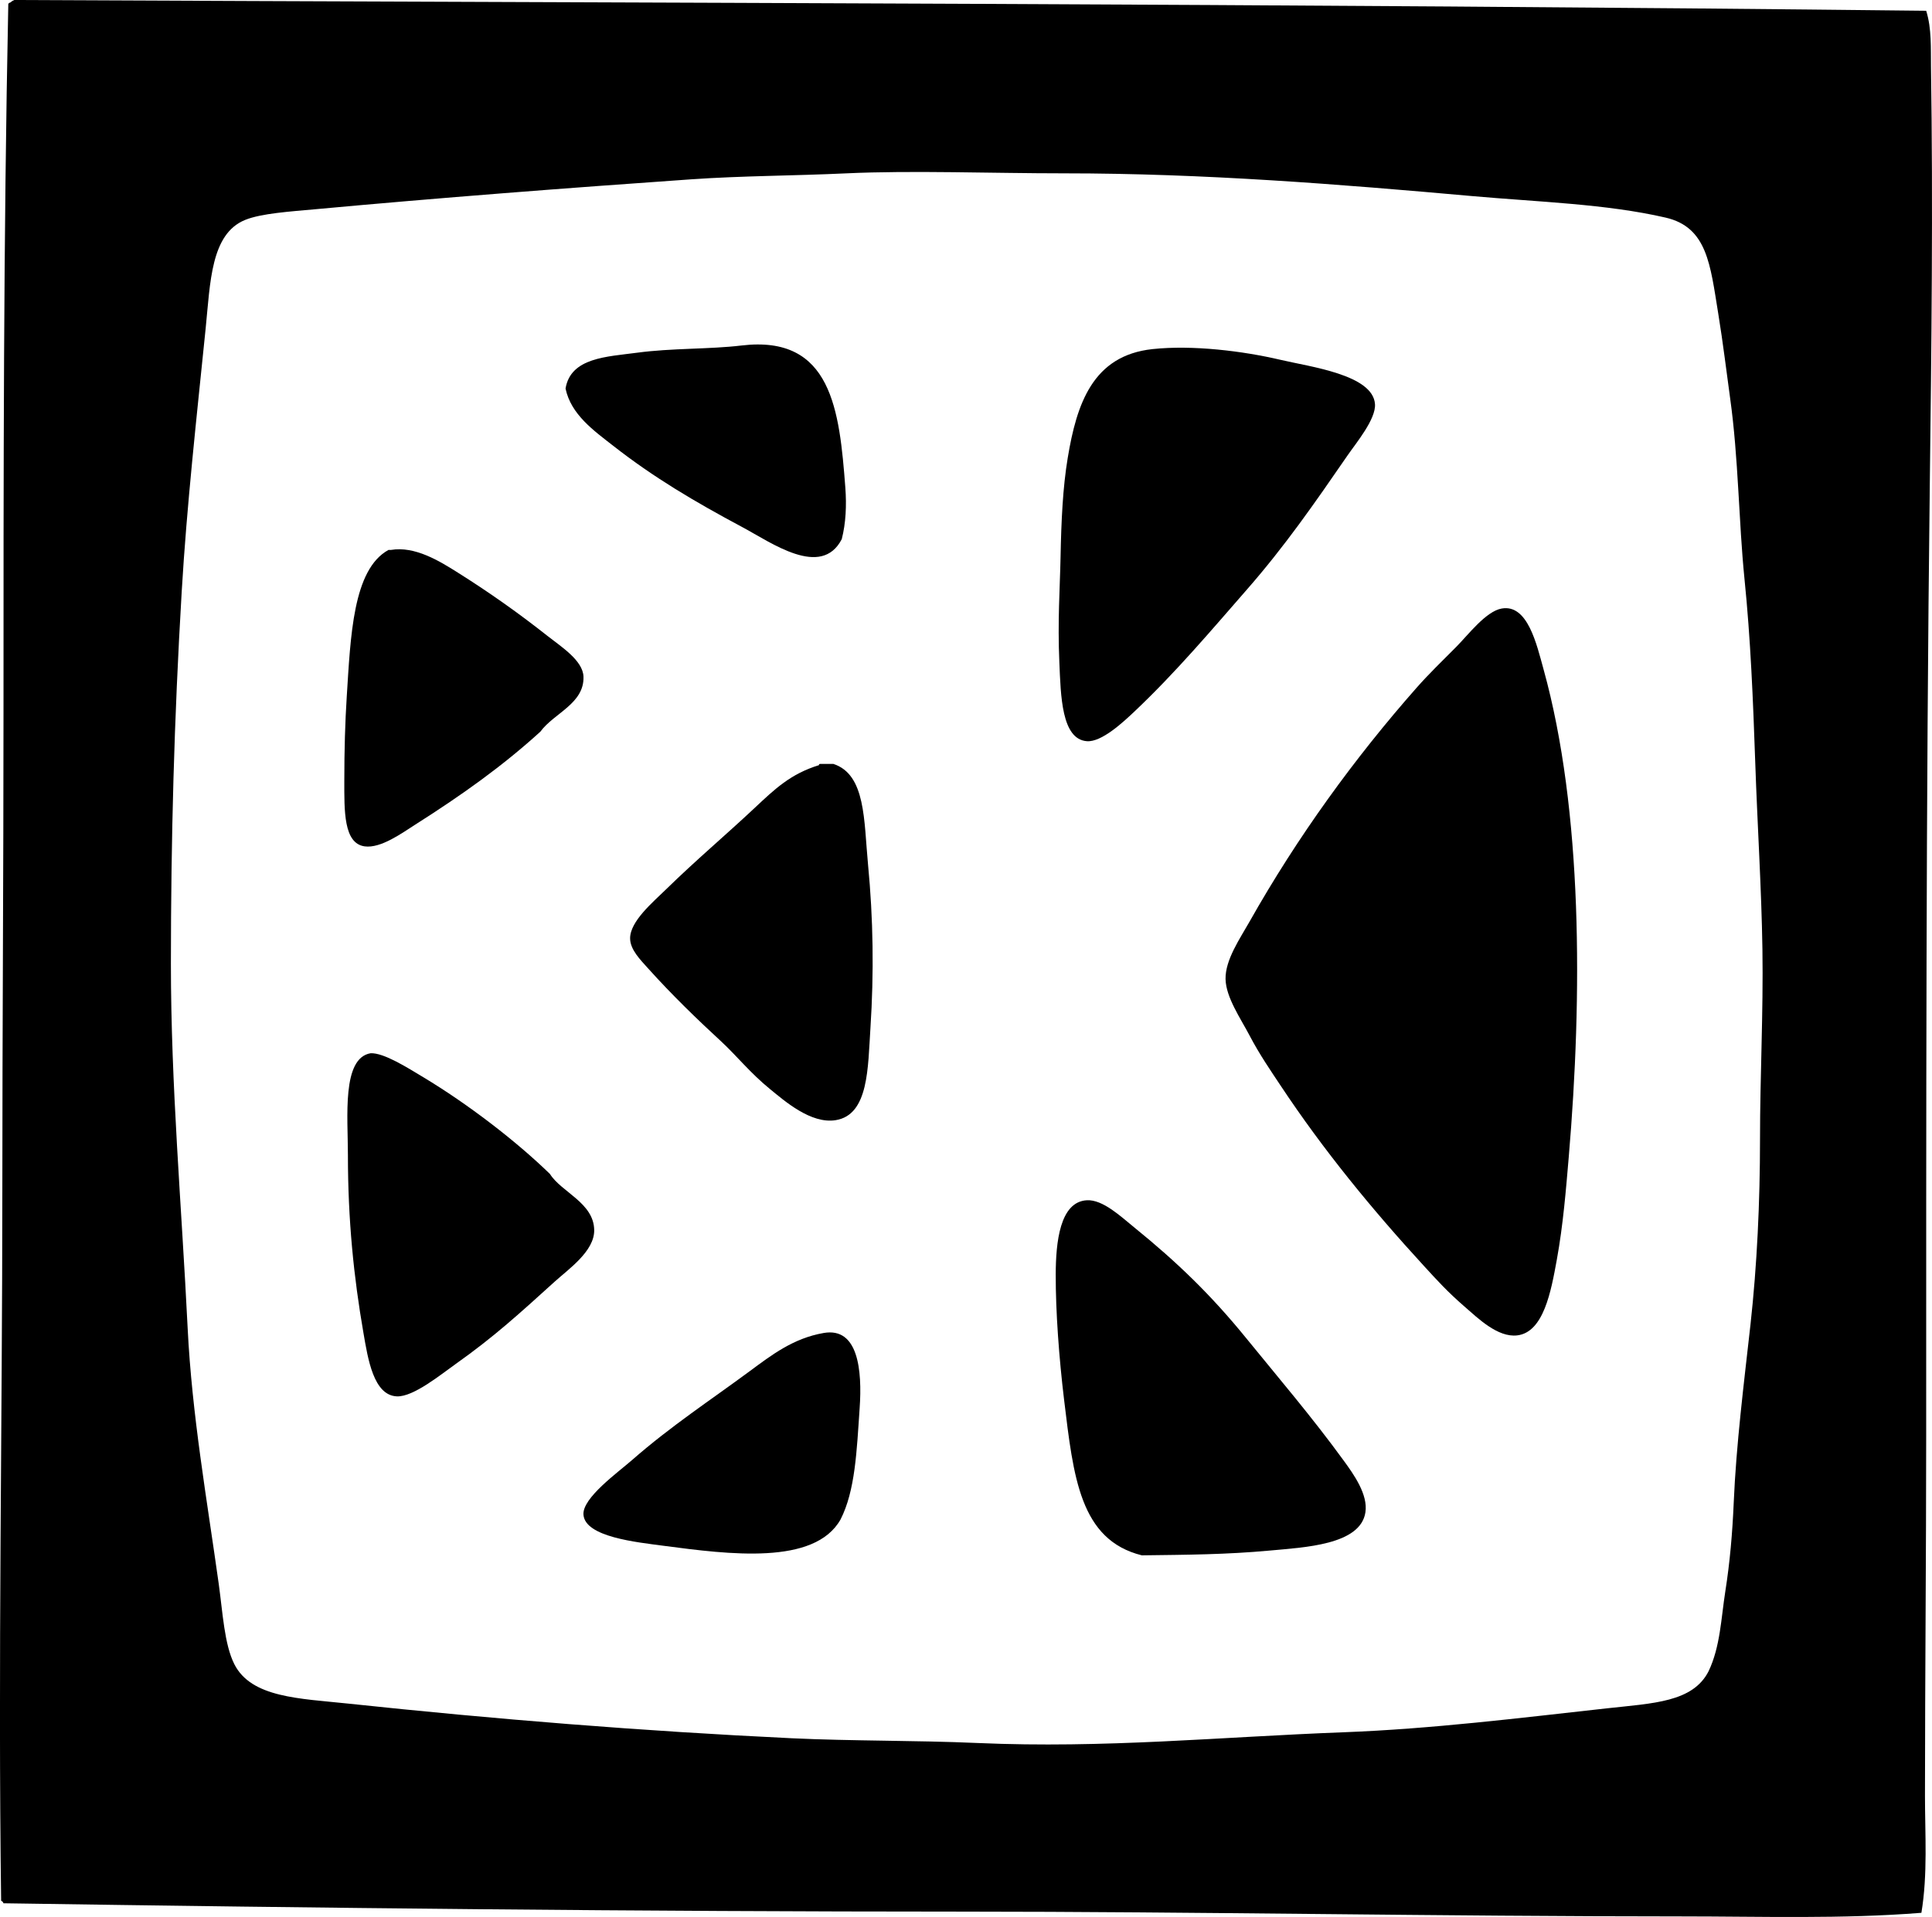 <?xml version="1.0" encoding="iso-8859-1"?>
<!-- Generator: Adobe Illustrator 19.2.0, SVG Export Plug-In . SVG Version: 6.00 Build 0)  -->
<svg version="1.1" xmlns="http://www.w3.org/2000/svg" xmlns:xlink="http://www.w3.org/1999/xlink" x="0px" y="0px"
	 viewBox="0 0 78.398 77.801" style="enable-background:new 0 0 78.398 77.801;" xml:space="preserve">
<g id="Wolfgang_x5F_Kruger">
	<path style="fill-rule:evenodd;clip-rule:evenodd;" d="M78.162,0.437c0.229,0.73,0.184,1.519,0.195,2.28
		c0.086,5.619,0.02,11.371-0.049,17.03c-0.156,12.921-0.145,25.678-0.146,38.574c0,4.829-0.047,9.597-0.049,14.556
		c0,1.575,0.115,3.188-0.145,4.755c-3.225,0.257-6.488,0.146-9.752,0.146c-9.723,0-19.703-0.193-29.209-0.194
		c-13.07-0.002-26.035-0.145-38.865-0.339c-0.021-0.044-0.041-0.088-0.096-0.098c-0.129-9.607,0.047-19.269,0.049-28.869
		c0-6.494,0.047-12.781,0.047-19.311c0-9.7-0.002-19.279,0.195-28.821c0.039-0.009,0.047-0.049,0.096-0.049
		C0.469,0.052,0.524,0.023,0.58,0C26.422,0.122,52.352,0.148,78.162,0.437z M70.012,64.58c0.186-1.183,0.287-2.358,0.34-3.591
		c0.1-2.356,0.412-4.828,0.68-7.229c0.266-2.408,0.387-4.97,0.387-7.521c0-2.55,0.137-5.146,0.098-7.715
		c-0.039-2.483-0.205-5.051-0.291-7.569c-0.09-2.578-0.189-5.023-0.438-7.472c-0.236-2.344-0.24-4.879-0.582-7.326
		c-0.141-1.015-0.287-2.241-0.484-3.445c-0.322-1.971-0.443-3.491-2.135-3.881c-2.424-0.559-5.162-0.633-7.861-0.874
		C54.399,7.481,48.86,7.035,43.18,7.035c-2.918,0-6.168-0.124-8.83,0c-2.152,0.101-4.225,0.098-6.307,0.243
		c-5.059,0.353-10.24,0.752-15.236,1.213c-1.008,0.093-2.203,0.166-2.863,0.436c-1.391,0.569-1.41,2.531-1.6,4.415
		c-0.365,3.597-0.766,7.186-0.971,10.675c-0.309,5.216-0.436,10.028-0.438,15.089c0,4.953,0.434,9.812,0.68,14.799
		c0.172,3.501,0.783,6.954,1.262,10.384c0.162,1.17,0.227,2.448,0.631,3.25c0.689,1.369,2.664,1.394,4.609,1.601
		c5.988,0.637,11.933,1.117,18,1.407c2.48,0.118,4.984,0.081,7.57,0.194c5.135,0.225,9.826-0.248,14.846-0.437
		c3.557-0.135,7.139-0.58,10.674-0.971c1.877-0.207,3.484-0.246,4.125-1.504C69.809,66.826,69.838,65.685,70.012,64.58z"/>
	<path style="fill-rule:evenodd;clip-rule:evenodd;" d="M34.157,21.883c-0.834,1.606-2.857,0.14-4.027-0.485
		c-1.957-1.045-3.613-2.027-5.24-3.3c-0.799-0.624-1.721-1.276-1.941-2.329c0.209-1.262,1.686-1.29,2.912-1.455
		c1.389-0.188,2.941-0.137,4.221-0.291c3.674-0.442,3.982,2.63,4.221,5.773C34.356,20.508,34.325,21.229,34.157,21.883z"/>
	<path style="fill-rule:evenodd;clip-rule:evenodd;" d="M46.77,14.168c1.629-0.174,3.67,0.078,5.193,0.436
		c1.211,0.285,3.746,0.604,3.832,1.795c0.045,0.612-0.771,1.586-1.115,2.087c-1.352,1.963-2.549,3.688-4.076,5.434
		c-1.424,1.628-2.879,3.358-4.561,4.949c-0.467,0.442-1.344,1.26-1.941,1.213c-1.027-0.08-1.057-1.844-1.115-3.202
		c-0.074-1.682,0.023-2.984,0.049-4.27c0.029-1.478,0.09-2.817,0.291-4.027C43.69,16.391,44.34,14.428,46.77,14.168z"/>
	<path style="fill-rule:evenodd;clip-rule:evenodd;" d="M15.864,22.319c0.973-0.165,1.975,0.454,2.717,0.922
		c1.225,0.771,2.408,1.599,3.639,2.571c0.545,0.43,1.434,0.991,1.457,1.649c0.037,1.098-1.201,1.482-1.748,2.232
		c-1.525,1.39-3.199,2.583-5.094,3.784c-0.5,0.317-1.379,0.965-2.037,0.873c-0.861-0.119-0.826-1.456-0.826-2.668
		c0-1.24,0.033-2.385,0.098-3.396c0.156-2.439,0.244-5.178,1.697-5.968C15.799,22.319,15.832,22.319,15.864,22.319z"/>
	<path style="fill-rule:evenodd;clip-rule:evenodd;" d="M60.938,24.697c1.055-0.186,1.418,1.459,1.699,2.474
		c1.586,5.726,1.578,13.24,1.02,19.796c-0.111,1.29-0.223,2.731-0.486,4.173c-0.231,1.265-0.531,2.928-1.602,3.057
		c-0.795,0.096-1.604-0.704-2.135-1.164c-0.705-0.611-1.127-1.081-1.648-1.649c-2.109-2.298-4.086-4.707-5.822-7.326
		c-0.395-0.595-0.859-1.267-1.262-2.038c-0.359-0.684-0.955-1.543-0.971-2.281c-0.017-0.782,0.59-1.653,0.971-2.329
		c1.945-3.448,4.273-6.656,6.793-9.51c0.463-0.525,1.037-1.085,1.6-1.649C59.571,25.773,60.295,24.809,60.938,24.697z"/>
	<path style="fill-rule:evenodd;clip-rule:evenodd;" d="M33.235,31.053c-0.01-0.041,0.018-0.046,0.047-0.049c0.18,0,0.357,0,0.535,0
		c1.32,0.43,1.236,2.301,1.406,4.076c0.213,2.214,0.244,4.402,0.098,6.646c-0.105,1.602-0.066,3.519-1.408,3.736
		c-1.006,0.164-2.076-0.779-2.668-1.262c-0.799-0.649-1.361-1.361-1.988-1.94c-0.939-0.866-1.967-1.854-2.961-2.96
		c-0.307-0.342-0.725-0.758-0.727-1.213c-0.006-0.695,0.934-1.479,1.455-1.989c1.217-1.19,2.406-2.189,3.59-3.299
		C31.44,32.024,32.076,31.41,33.235,31.053z"/>
	<path style="fill-rule:evenodd;clip-rule:evenodd;" d="M15.039,42.746c0.535-0.024,1.496,0.587,2.135,0.971
		c1.826,1.099,3.773,2.597,5.143,3.93c0.457,0.734,1.785,1.171,1.795,2.28c0.01,0.856-1.045,1.583-1.6,2.086
		c-1.408,1.274-2.437,2.223-4.027,3.349c-0.588,0.416-1.707,1.337-2.379,1.31c-0.947-0.038-1.176-1.519-1.357-2.571
		c-0.393-2.258-0.631-4.582-0.631-7.229C14.118,45.333,13.866,42.944,15.039,42.746z"/>
	<path style="fill-rule:evenodd;clip-rule:evenodd;" d="M46.334,63.124c-2.516-0.628-2.775-3.185-3.154-6.308
		c-0.205-1.699-0.344-3.574-0.34-5.095c0.004-1.293,0.164-2.946,1.262-3.008c0.654-0.036,1.391,0.67,1.941,1.116
		c1.717,1.392,3.098,2.725,4.512,4.464c1.336,1.643,2.674,3.204,3.979,4.997c0.406,0.558,0.982,1.368,0.873,2.087
		c-0.199,1.328-2.49,1.423-3.881,1.553C49.768,63.093,48.162,63.101,46.334,63.124z"/>
	<path style="fill-rule:evenodd;clip-rule:evenodd;" d="M34.108,61.669c-1.057,1.869-4.523,1.418-7.182,1.067
		c-1.088-0.145-3.183-0.354-3.25-1.262c-0.051-0.679,1.395-1.711,1.988-2.231c1.539-1.349,3.191-2.435,4.756-3.591
		c0.894-0.661,1.773-1.34,3.008-1.553c1.398-0.241,1.563,1.513,1.455,3.057C34.764,58.896,34.705,60.498,34.108,61.669z"/>
</g>
<g id="Layer_1">
</g>
</svg>
